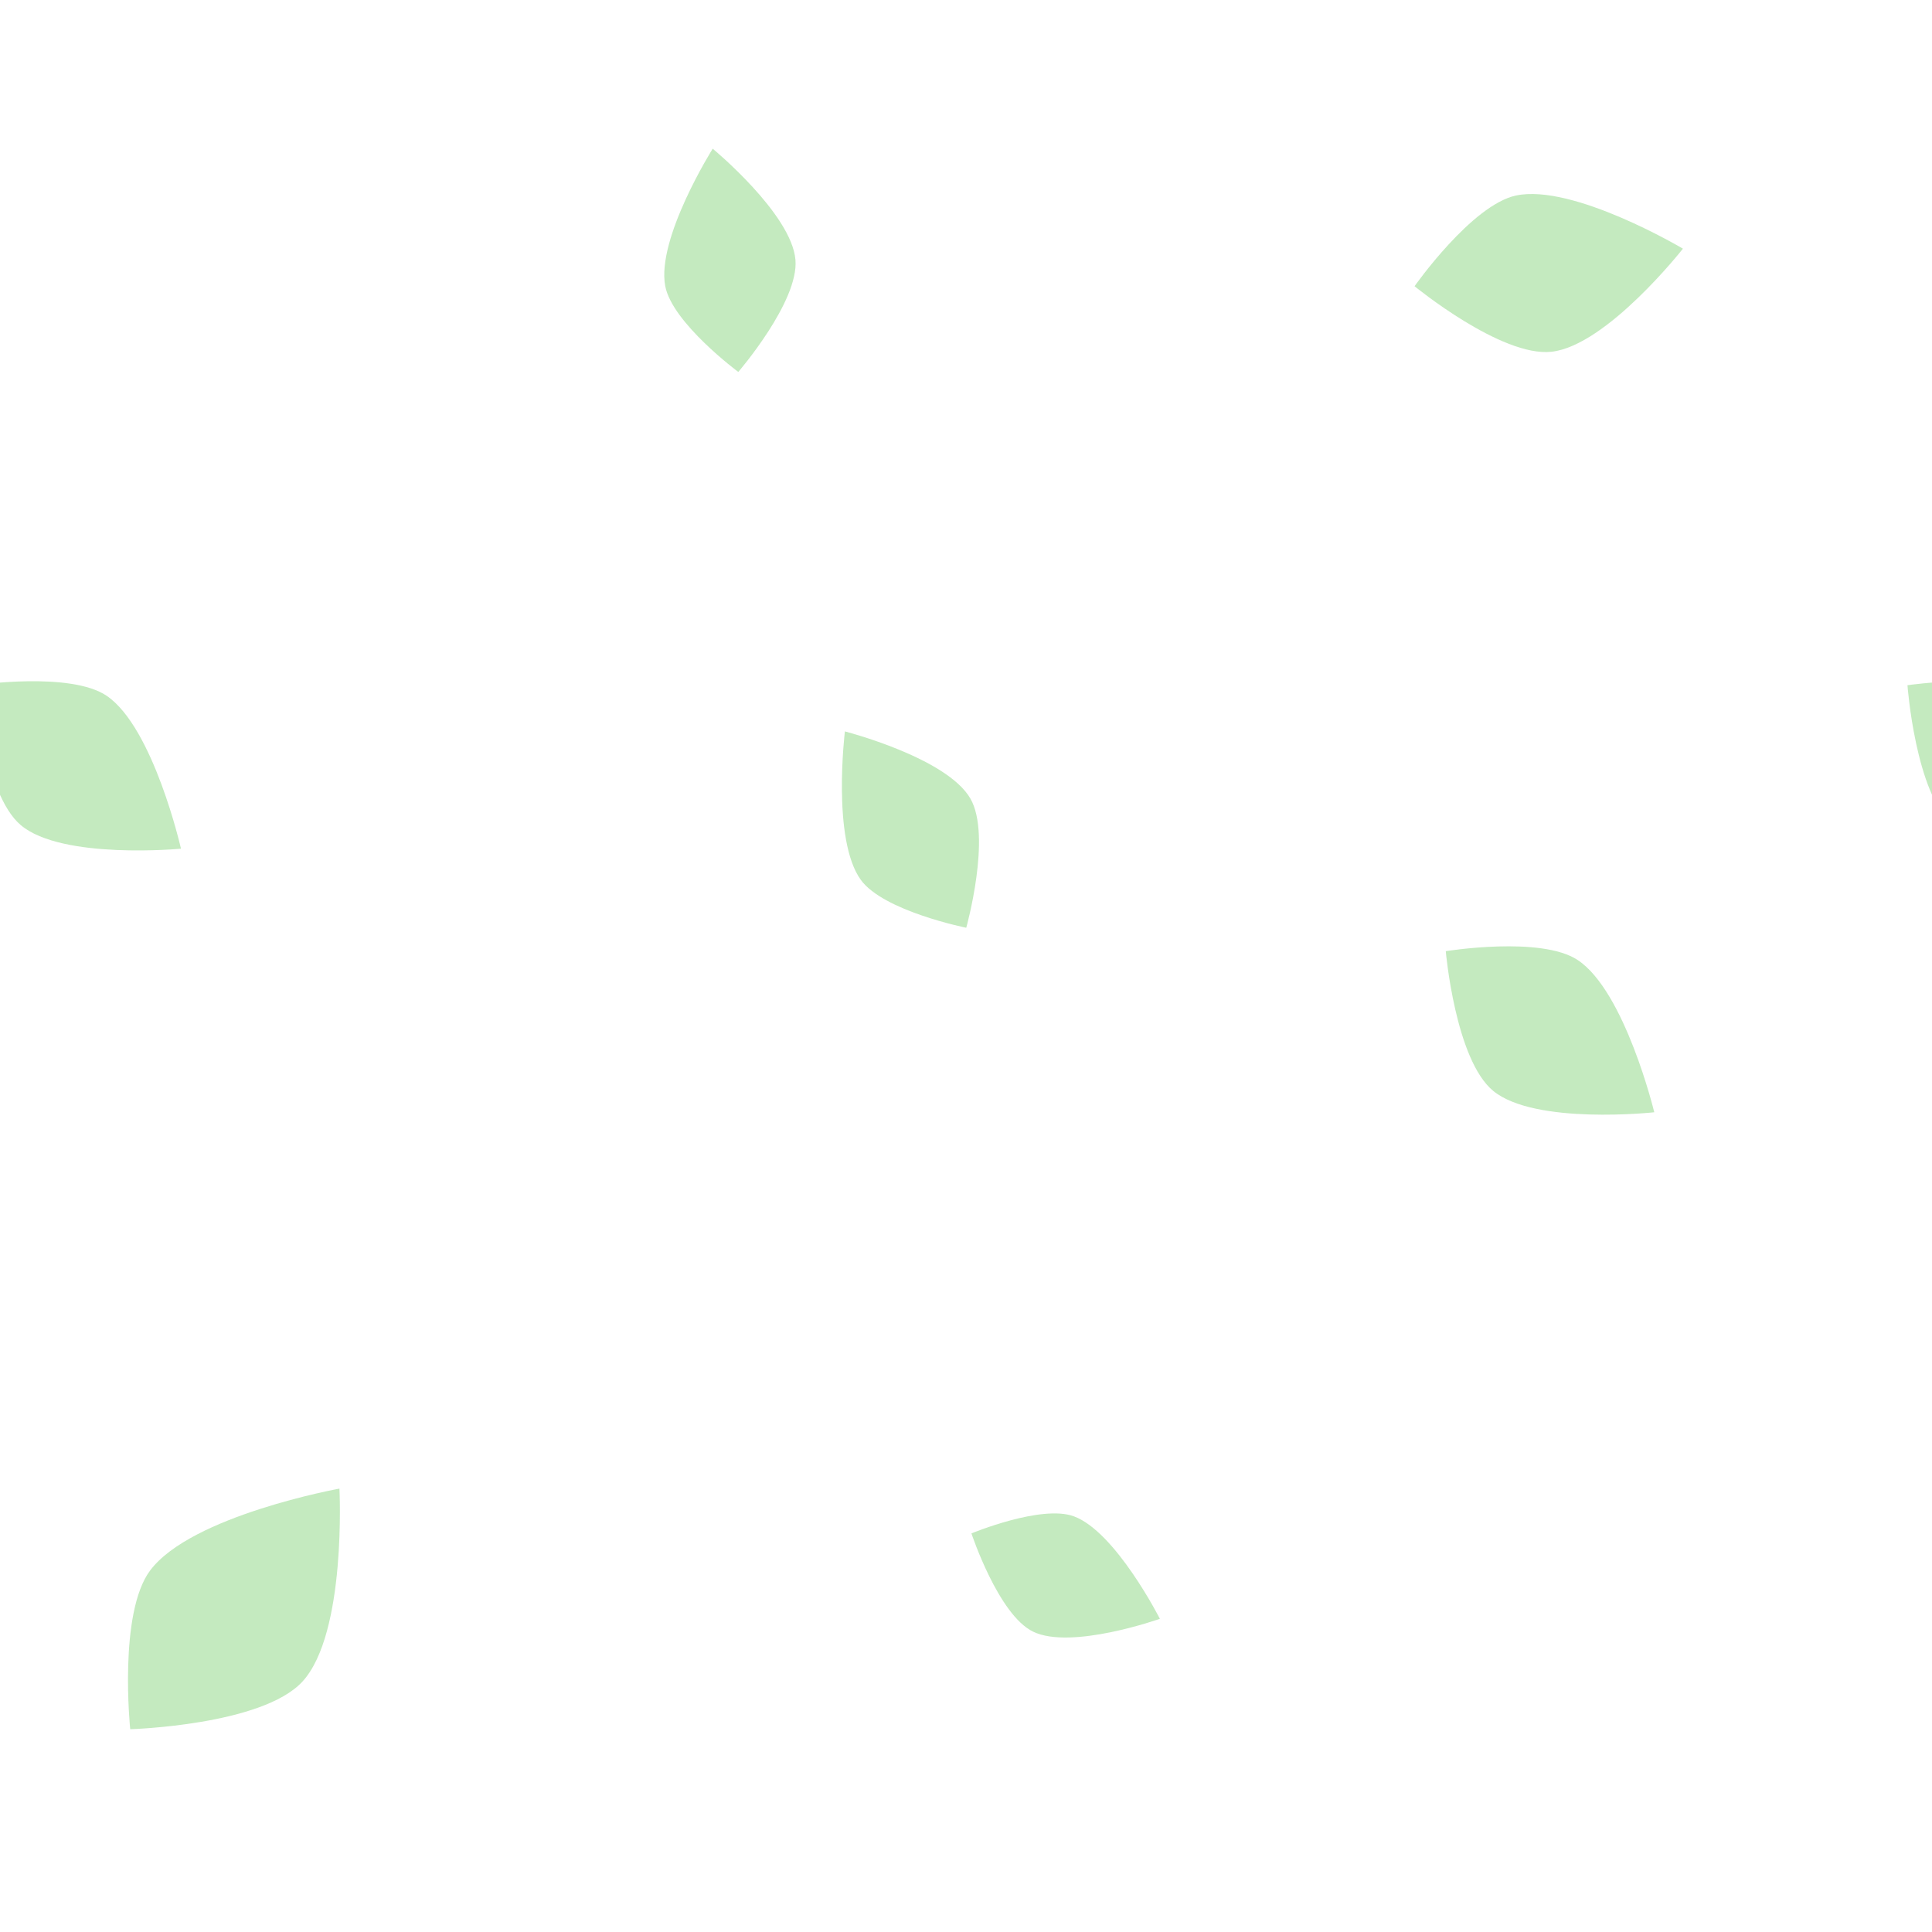 <?xml version="1.0" encoding="UTF-8" standalone="no"?>
<!-- Created with Inkscape (http://www.inkscape.org/) -->

<svg
   sodipodi:docname="texture.svg"
   inkscape:version="1.2.2 (732a01da63, 2022-12-09)"
   id="svg10884"
   version="1.1"
   viewBox="0 0 512 512"
   height="1024"
   width="1024"
   xmlns:inkscape="http://www.inkscape.org/namespaces/inkscape"
   xmlns:sodipodi="http://sodipodi.sourceforge.net/DTD/sodipodi-0.dtd"
   xmlns:xlink="http://www.w3.org/1999/xlink"
   xmlns="http://www.w3.org/2000/svg"
   xmlns:svg="http://www.w3.org/2000/svg">
  <sodipodi:namedview
     id="namedview10886"
     pagecolor="#adfffb"
     bordercolor="#000000"
     borderopacity="0.25"
     inkscape:showpageshadow="2"
     inkscape:pageopacity="0"
     inkscape:pagecheckerboard="0"
     inkscape:deskcolor="#d1d1d1"
     inkscape:document-units="mm"
     showgrid="false"
     inkscape:zoom="0.32346812"
     inkscape:cx="-347.79316"
     inkscape:cy="643.03091"
     inkscape:window-width="2560"
     inkscape:window-height="1369"
     inkscape:window-x="-8"
     inkscape:window-y="-8"
     inkscape:window-maximized="1"
     inkscape:current-layer="layer2" />
  <defs
     id="defs10881" />
  <g
     inkscape:groupmode="layer"
     id="layer2"
     inkscape:label="leaves"
     style="opacity:0.256">
    <g
       inkscape:label="Layer 1"
       inkscape:groupmode="layer"
       id="layer1"
       inkscape:tile-cx="256"
       inkscape:tile-cy="256"
       inkscape:tile-w="512"
       inkscape:tile-h="512"
       inkscape:tile-x0="0"
       inkscape:tile-y0="0"
       style="opacity:1">
      <path
         style="opacity:1;fill:#16ad04;fill-opacity:1;stroke:none;stroke-width:9.553;stroke-linecap:round;stroke-linejoin:round;stroke-dasharray:none;stroke-opacity:1"
         d="m 34.51,458.259 c 0,0 -3.197,-30.78 5.293,-42.088 10.934,-14.564 50.153,-21.674 50.153,-21.674 0,0 1.951,38.402 -9.829,51.161 -10.701,11.59 -45.616,12.601 -45.616,12.601 z"
         id="path63896"
         sodipodi:nodetypes="cacac" />
      <path
         style="opacity:1;fill:#16ad04;fill-opacity:1;stroke:none;stroke-width:7.867;stroke-linecap:round;stroke-linejoin:round;stroke-dasharray:none;stroke-opacity:1"
         d="m -6.501,181.591 c 0,0 25.21,-3.741 34.82,2.836 12.378,8.471 19.643,40.483 19.643,40.483 0,0 -31.526,2.991 -42.449,-6.241 -9.922,-8.387 -12.014,-37.078 -12.014,-37.078 z"
         id="path63898"
         sodipodi:nodetypes="cacac" />
      <path
         style="opacity:1;fill:#16ad04;fill-opacity:1;stroke:none;stroke-width:7.894;stroke-linecap:round;stroke-linejoin:round;stroke-dasharray:none;stroke-opacity:1"
         d="m 383.144,252.073 c 0,0 25.24,-4.11 34.975,2.353 12.538,8.324 20.28,40.338 20.28,40.338 0,0 -31.587,3.447 -42.677,-5.661 -10.074,-8.274 -12.578,-37.029 -12.578,-37.029 z"
         id="path63900"
         sodipodi:nodetypes="cacac" />
      <path
         style="opacity:1;fill:#16ad04;fill-opacity:1;stroke:none;stroke-width:6.199;stroke-linecap:round;stroke-linejoin:round;stroke-dasharray:none;stroke-opacity:1"
         d="m 257.441,406.366 c 0,0 18.544,-7.703 27.151,-4.524 11.086,4.094 22.788,27.158 22.788,27.158 0,0 -23.514,8.343 -33.634,3.388 -9.193,-4.502 -16.305,-26.022 -16.305,-26.022 z"
         id="path63902"
         sodipodi:nodetypes="cacac" />
      <path
         style="opacity:1;fill:#16ad04;fill-opacity:1;stroke:none;stroke-width:6.915;stroke-linecap:round;stroke-linejoin:round;stroke-dasharray:none;stroke-opacity:1"
         d="m 256.068,245.864 c 0,0 -21.963,-4.405 -27.955,-12.703 -7.717,-10.688 -4.204,-39.325 -4.204,-39.325 0,0 26.964,6.904 33.251,17.788 5.712,9.888 -1.093,34.239 -1.093,34.239 z"
         id="path63904"
         sodipodi:nodetypes="cacac" />
      <path
         style="opacity:1;fill:#16ad04;fill-opacity:1;stroke:none;stroke-width:8.119;stroke-linecap:round;stroke-linejoin:round;stroke-dasharray:none;stroke-opacity:1"
         d="m 374.873,75.85 c 0,0 15.123,-21.518 26.874,-24.031 15.136,-3.237 44.247,14.085 44.247,14.085 0,0 -20.174,25.709 -34.845,27.317 C 397.823,94.681 374.873,75.85 374.873,75.85 Z"
         id="path63906"
         sodipodi:nodetypes="cacac" />
      <path
         style="opacity:1;fill:#16ad04;fill-opacity:1;stroke:none;stroke-width:6.732;stroke-linecap:round;stroke-linejoin:round;stroke-dasharray:none;stroke-opacity:1"
         d="m 195.658,98.567 c 0,0 -17.526,-12.979 -19.368,-22.772 -2.372,-12.614 12.586,-36.389 12.586,-36.389 0,0 20.897,17.252 21.928,29.447 0.936,11.078 -15.146,29.714 -15.146,29.714 z"
         id="path63908"
         sodipodi:nodetypes="cacac" />
    </g>
    <use
       x="0"
       y="0"
       inkscape:tiled-clone-of="#layer1"
       xlink:href="#layer1"
       id="use13620"
       transform="translate(-512,-512)" />
    <use
       x="0"
       y="0"
       inkscape:tiled-clone-of="#layer1"
       xlink:href="#layer1"
       transform="translate(-512)"
       id="use13622" />
    <use
       x="0"
       y="0"
       inkscape:tiled-clone-of="#layer1"
       xlink:href="#layer1"
       transform="translate(-512,512)"
       id="use13624" />
    <use
       x="0"
       y="0"
       inkscape:tiled-clone-of="#layer1"
       xlink:href="#layer1"
       transform="translate(0,-512)"
       id="use13626" />
    <use
       x="0"
       y="0"
       inkscape:tiled-clone-of="#layer1"
       xlink:href="#layer1"
       transform="translate(0,512)"
       id="use13630" />
    <use
       x="0"
       y="0"
       inkscape:tiled-clone-of="#layer1"
       xlink:href="#layer1"
       transform="translate(512,-512)"
       id="use13632" />
    <use
       x="0"
       y="0"
       inkscape:tiled-clone-of="#layer1"
       xlink:href="#layer1"
       transform="translate(512)"
       id="use13634" />
    <use
       x="0"
       y="0"
       inkscape:tiled-clone-of="#layer1"
       xlink:href="#layer1"
       transform="translate(512,512)"
       id="use13636" />
  </g>
</svg>
